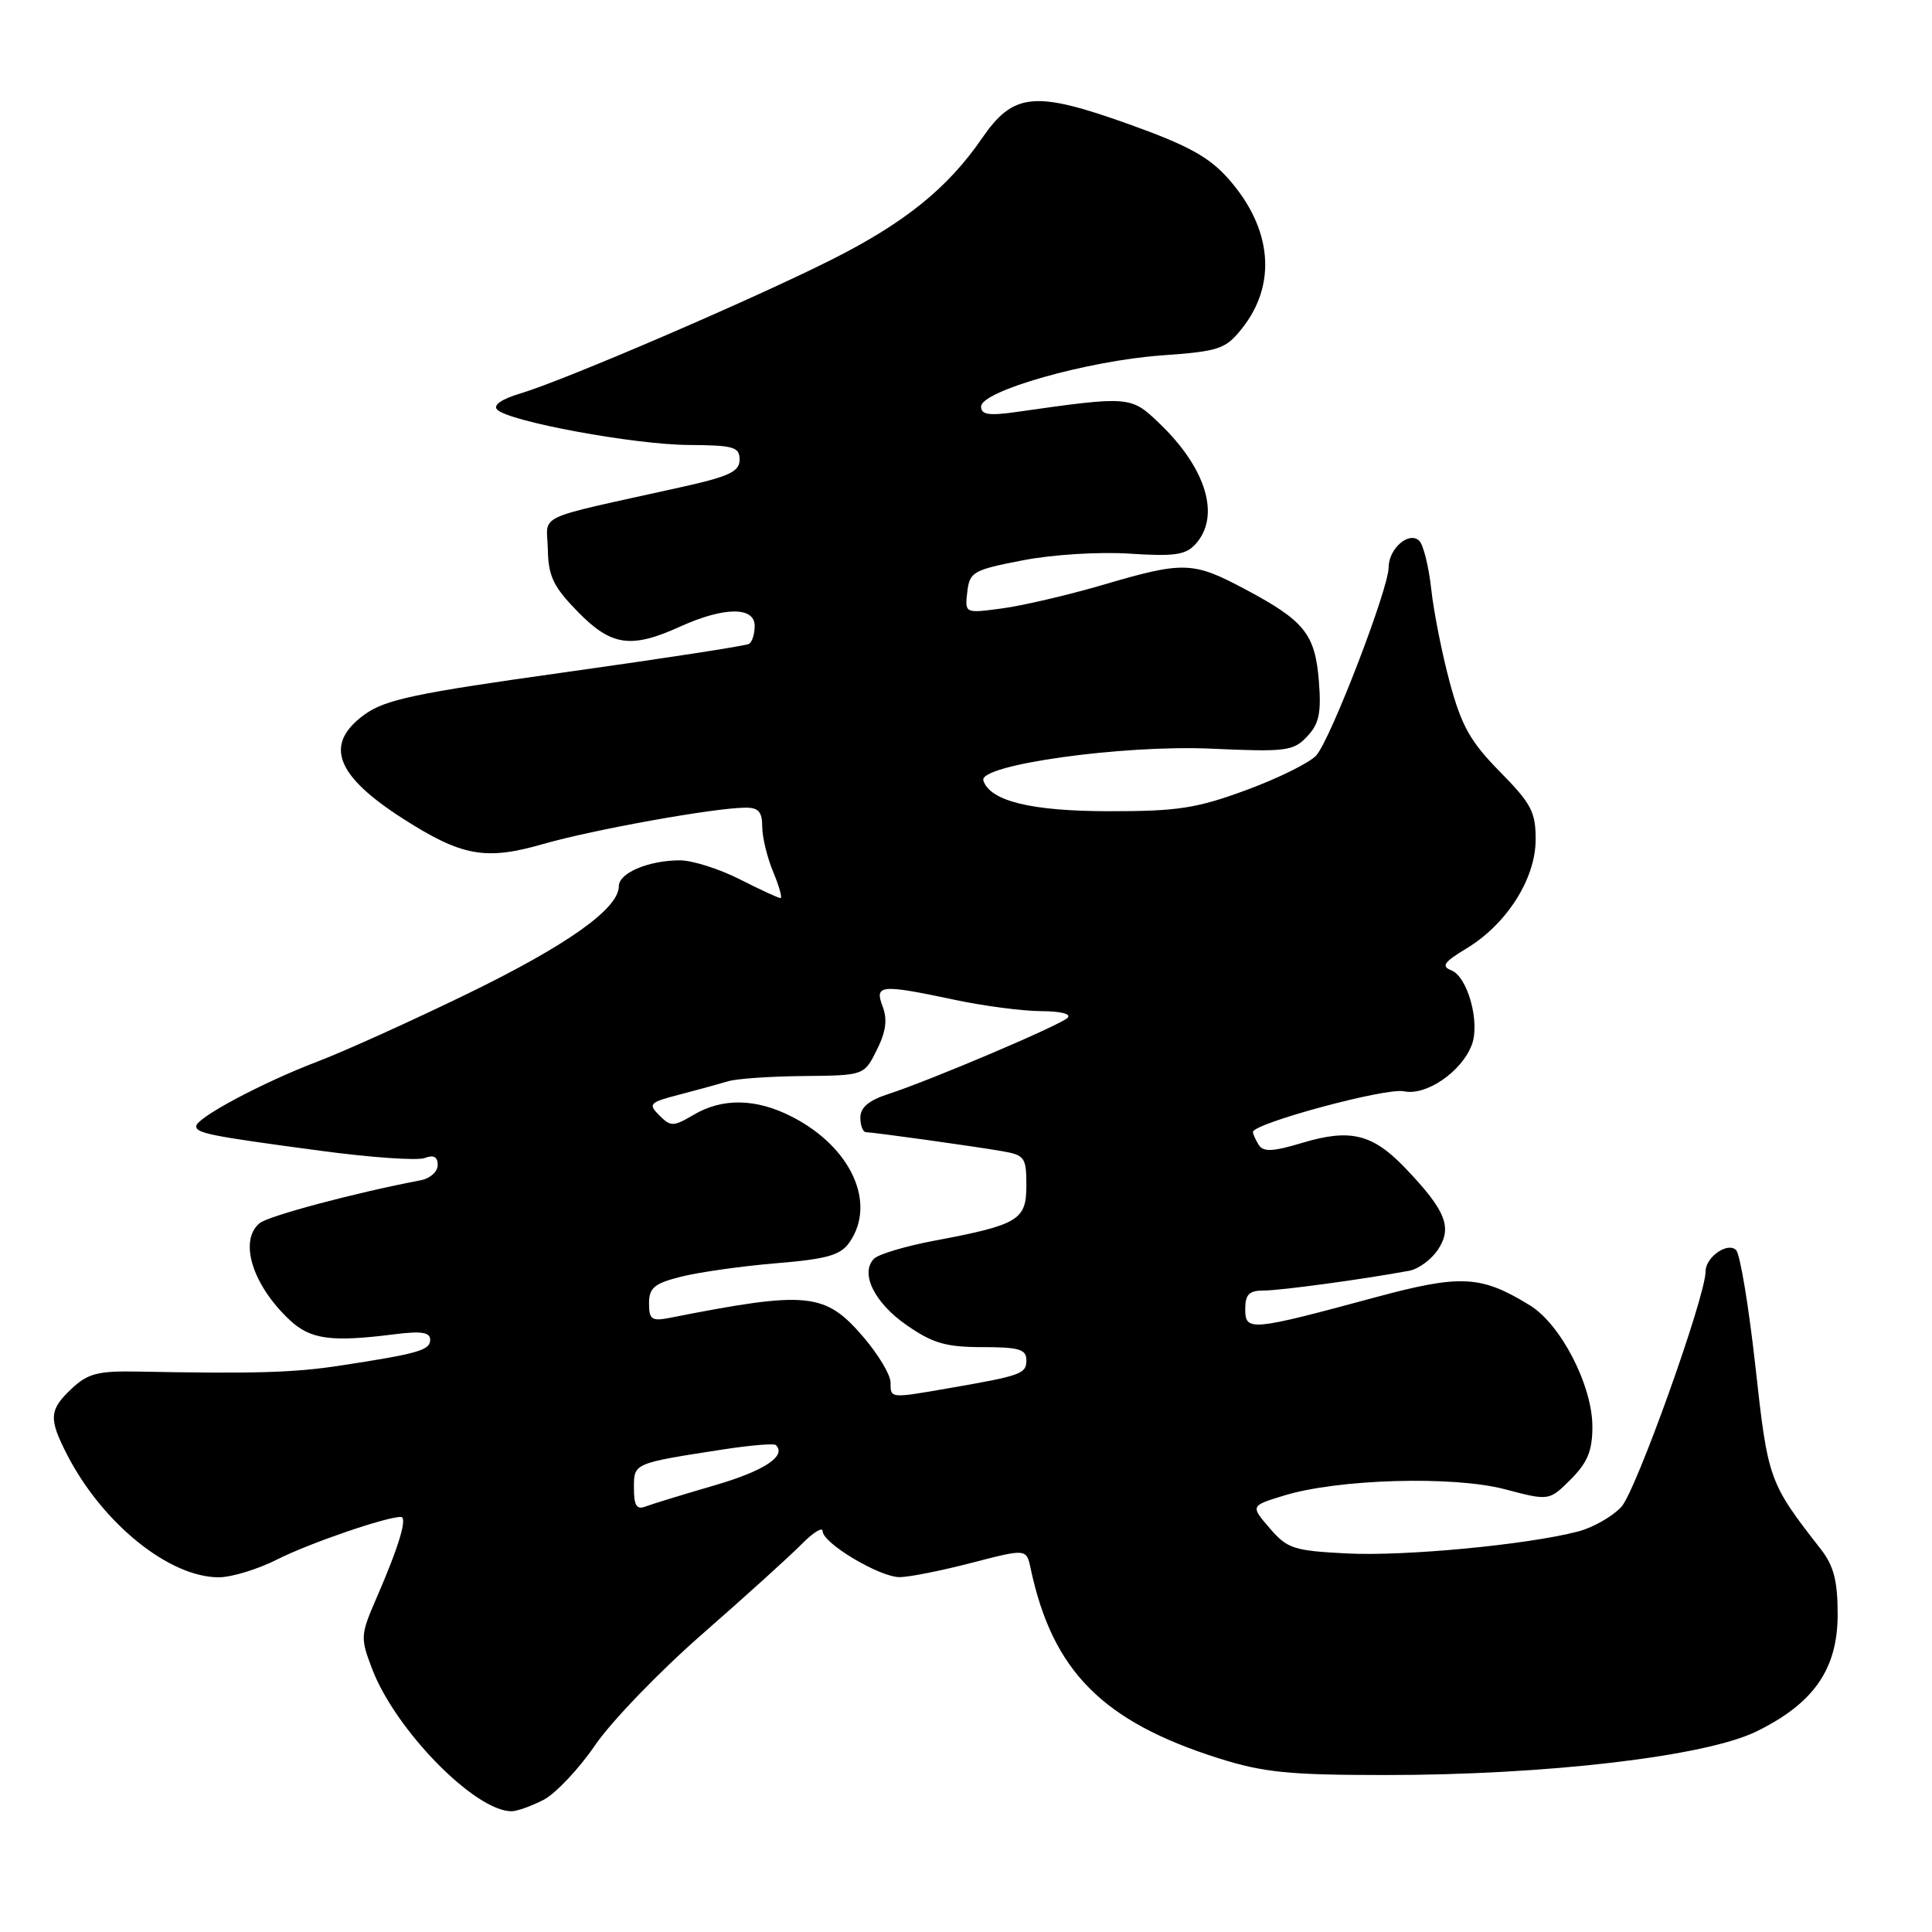 <?xml version="1.0" encoding="UTF-8" standalone="no"?>
<!DOCTYPE svg PUBLIC "-//W3C//DTD SVG 1.1//EN" "http://www.w3.org/Graphics/SVG/1.1/DTD/svg11.dtd" >
<svg xmlns="http://www.w3.org/2000/svg" xmlns:xlink="http://www.w3.org/1999/xlink" version="1.1" viewBox="0 0 256 256">
 <g >
 <path fill="currentColor"
d=" M 72.02 238.49 C 73.62 237.66 76.70 234.40 78.86 231.24 C 81.02 228.08 87.42 221.45 93.08 216.50 C 98.74 211.55 104.64 206.21 106.19 204.64 C 107.73 203.07 109.00 202.28 109.00 202.88 C 109.00 204.48 116.58 209.00 119.23 208.98 C 120.48 208.97 124.77 208.12 128.76 207.08 C 136.01 205.20 136.01 205.20 136.57 207.85 C 139.46 221.43 146.10 228.12 161.50 232.99 C 167.42 234.86 170.81 235.20 183.50 235.20 C 204.89 235.21 225.97 232.74 232.73 229.43 C 240.35 225.70 243.50 221.16 243.50 213.90 C 243.50 209.49 242.98 207.49 241.30 205.32 C 234.37 196.43 234.27 196.16 232.60 181.05 C 231.72 173.10 230.57 166.17 230.04 165.64 C 228.93 164.53 226.00 166.57 226.00 168.46 C 226.00 171.80 216.76 197.62 214.83 199.68 C 213.62 200.97 211.03 202.44 209.07 202.94 C 202.28 204.70 186.13 206.23 178.47 205.84 C 171.42 205.48 170.57 205.21 168.24 202.49 C 165.69 199.53 165.69 199.53 170.10 198.18 C 177.25 195.97 192.56 195.53 199.39 197.33 C 205.27 198.88 205.27 198.88 208.14 196.02 C 210.36 193.79 211.00 192.23 211.00 189.04 C 211.00 183.59 206.82 175.47 202.71 172.96 C 196.22 168.97 193.56 168.84 182.10 171.94 C 165.71 176.37 165.00 176.43 165.00 173.47 C 165.00 171.51 165.51 171.00 167.48 171.00 C 169.68 171.00 180.60 169.52 186.74 168.38 C 187.97 168.15 189.69 166.88 190.56 165.55 C 192.47 162.63 191.57 160.39 186.22 154.79 C 181.87 150.24 178.93 149.52 172.53 151.44 C 168.69 152.60 167.40 152.66 166.80 151.72 C 166.38 151.05 166.03 150.28 166.02 150.00 C 166.01 148.86 183.68 144.09 186.02 144.60 C 188.96 145.24 193.66 142.03 195.02 138.45 C 196.15 135.48 194.47 129.39 192.28 128.56 C 190.94 128.04 191.35 127.46 194.31 125.68 C 199.64 122.46 203.46 116.47 203.48 111.29 C 203.50 107.60 202.91 106.48 198.74 102.25 C 194.83 98.28 193.66 96.19 192.11 90.46 C 191.08 86.63 189.97 81.06 189.65 78.08 C 189.32 75.09 188.61 72.21 188.07 71.67 C 186.73 70.33 184.00 72.68 184.00 75.19 C 184.00 78.00 176.30 98.01 174.41 100.10 C 173.53 101.07 169.37 103.13 165.16 104.68 C 158.56 107.11 156.05 107.50 147.00 107.49 C 136.66 107.49 131.18 106.15 130.30 103.42 C 129.63 101.35 148.71 98.68 160.45 99.20 C 170.41 99.65 171.37 99.53 173.20 97.59 C 174.79 95.91 175.09 94.48 174.76 90.27 C 174.26 84.02 172.86 82.27 165.05 78.11 C 158.06 74.38 156.88 74.34 146.10 77.51 C 141.48 78.86 135.49 80.26 132.77 80.62 C 127.84 81.28 127.84 81.28 128.17 78.44 C 128.48 75.78 128.94 75.52 135.50 74.25 C 139.45 73.48 145.63 73.10 149.67 73.36 C 155.62 73.75 157.11 73.54 158.42 72.09 C 161.75 68.41 159.86 62.08 153.65 56.12 C 149.85 52.46 149.71 52.45 134.75 54.58 C 131.04 55.11 130.00 54.96 130.00 53.87 C 130.00 51.81 144.09 47.81 153.85 47.10 C 161.58 46.54 162.37 46.28 164.57 43.52 C 169.24 37.66 168.56 30.22 162.76 23.68 C 160.19 20.78 157.39 19.25 149.51 16.43 C 137.07 11.99 134.29 12.26 130.10 18.35 C 125.56 24.95 119.84 29.56 110.14 34.43 C 99.66 39.70 74.82 50.38 69.00 52.12 C 66.45 52.88 65.29 53.69 65.88 54.28 C 67.46 55.86 84.05 58.92 91.25 58.96 C 97.22 59.00 98.00 59.22 98.00 60.91 C 98.00 62.49 96.62 63.14 90.25 64.55 C 70.35 68.97 72.49 67.97 72.59 72.80 C 72.66 76.37 73.33 77.75 76.54 81.04 C 81.00 85.61 83.60 85.99 90.14 83.02 C 95.94 80.39 100.00 80.36 100.00 82.94 C 100.00 84.01 99.66 85.08 99.25 85.32 C 98.84 85.57 87.93 87.25 75.00 89.06 C 54.91 91.87 51.03 92.69 48.25 94.72 C 42.91 98.63 44.45 102.75 53.40 108.48 C 61.22 113.48 64.33 114.04 72.00 111.83 C 78.57 109.94 94.61 107.05 98.75 107.02 C 100.50 107.00 101.00 107.57 101.00 109.53 C 101.00 110.92 101.65 113.62 102.45 115.53 C 103.25 117.44 103.68 119.00 103.42 119.00 C 103.15 119.00 100.71 117.88 98.00 116.50 C 95.29 115.13 91.73 114.00 90.10 114.00 C 85.95 114.00 82.00 115.67 82.00 117.42 C 82.00 120.39 75.20 125.22 62.00 131.65 C 54.58 135.26 45.58 139.33 42.00 140.69 C 34.72 143.47 26.00 148.12 26.00 149.23 C 26.00 150.16 27.85 150.53 42.53 152.49 C 49.15 153.38 55.34 153.81 56.28 153.44 C 57.46 152.99 58.00 153.28 58.00 154.37 C 58.00 155.25 56.99 156.16 55.75 156.39 C 47.05 158.05 35.57 161.11 34.40 162.08 C 31.61 164.40 33.45 170.30 38.41 174.93 C 41.15 177.49 43.91 177.86 52.25 176.80 C 55.82 176.35 57.00 176.53 57.00 177.52 C 57.00 178.92 55.45 179.36 45.00 180.96 C 38.93 181.89 33.68 182.04 18.26 181.74 C 12.99 181.64 11.64 181.99 9.51 183.99 C 6.50 186.82 6.42 187.95 8.91 192.79 C 13.60 201.88 22.42 209.00 28.99 209.00 C 30.68 209.00 34.19 207.93 36.78 206.61 C 40.98 204.49 51.13 201.00 53.11 201.00 C 54.03 201.00 52.88 204.86 49.92 211.67 C 47.75 216.67 47.73 216.99 49.32 221.17 C 52.43 229.28 62.94 240.00 67.78 240.00 C 68.51 240.00 70.41 239.32 72.02 238.49 Z  M 84.00 197.19 C 84.00 193.85 83.85 193.91 95.94 192.04 C 99.48 191.50 102.58 191.24 102.81 191.48 C 104.26 192.93 101.24 194.91 94.67 196.82 C 90.53 198.03 86.43 199.28 85.57 199.61 C 84.36 200.08 84.00 199.52 84.00 197.19 Z  M 118.00 183.18 C 118.00 182.18 116.40 179.50 114.45 177.22 C 109.33 171.23 107.08 171.01 88.75 174.62 C 86.35 175.09 86.00 174.85 86.00 172.70 C 86.00 170.64 86.69 170.06 90.28 169.16 C 92.63 168.57 98.27 167.77 102.82 167.39 C 109.59 166.83 111.36 166.33 112.55 164.63 C 116.19 159.43 112.77 151.96 104.91 147.96 C 100.19 145.54 95.72 145.46 91.91 147.72 C 89.21 149.30 88.88 149.31 87.36 147.79 C 85.84 146.27 86.04 146.07 90.11 145.02 C 92.53 144.39 95.40 143.60 96.50 143.27 C 97.60 142.93 102.10 142.62 106.50 142.58 C 114.50 142.50 114.50 142.50 116.18 139.13 C 117.39 136.72 117.61 135.09 116.96 133.38 C 115.85 130.47 116.63 130.39 126.50 132.48 C 130.35 133.30 135.50 133.97 137.95 133.98 C 140.57 133.99 142.01 134.36 141.45 134.88 C 140.34 135.91 123.21 143.18 117.75 144.95 C 115.14 145.79 114.00 146.74 114.00 148.08 C 114.00 149.13 114.34 150.01 114.75 150.02 C 115.86 150.05 128.99 151.88 132.75 152.53 C 135.78 153.05 136.00 153.36 136.00 157.07 C 136.00 161.68 134.98 162.29 123.70 164.42 C 119.95 165.13 116.41 166.19 115.82 166.78 C 113.92 168.68 115.85 172.63 120.15 175.60 C 123.59 177.99 125.35 178.50 130.16 178.50 C 135.03 178.50 136.00 178.79 136.00 180.23 C 136.00 182.05 135.34 182.28 125.57 183.97 C 117.90 185.30 118.00 185.31 118.00 183.18 Z "/>
</g>
</svg>